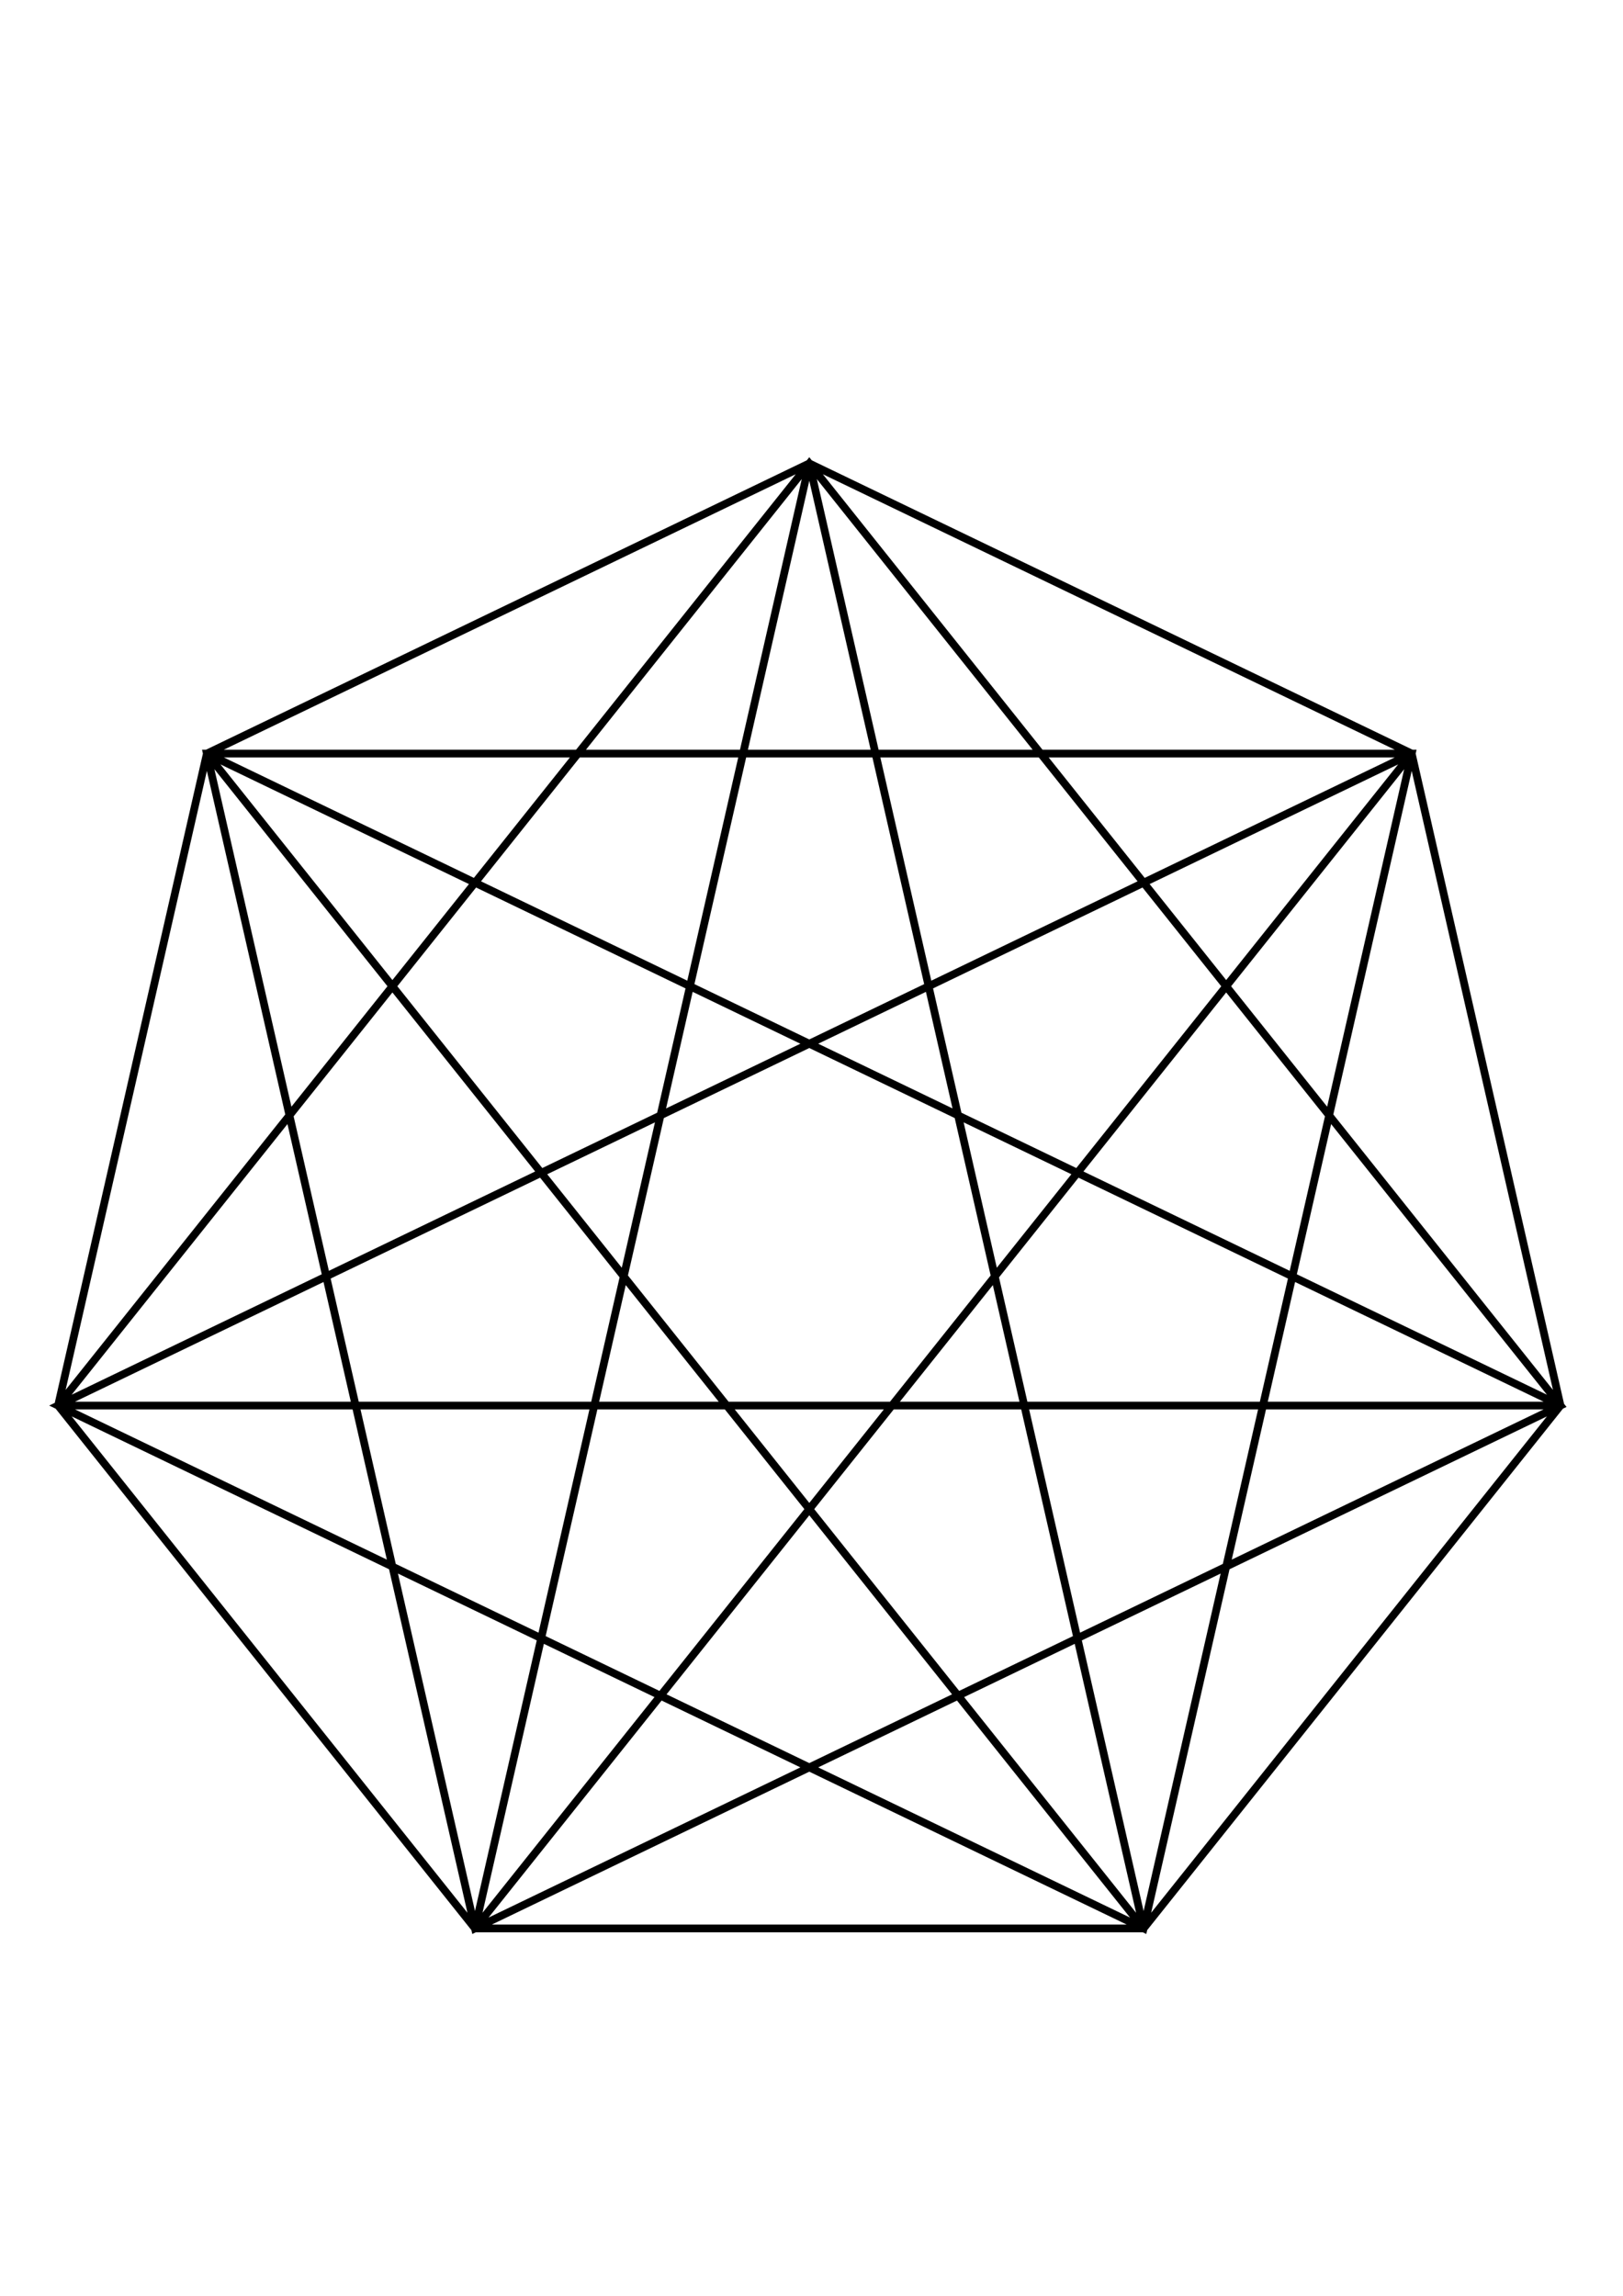 <?xml version="1.0" encoding="UTF-8" standalone="no"?>
<!-- Created with Inkscape (http://www.inkscape.org/) -->

<svg
   width="210mm"
   height="297mm"
   viewBox="0 0 210 297"
   version="1.1"
   id="svg1"
   inkscape:version="1.3 (0e150ed, 2023-07-21)"
   sodipodi:docname="heptagon.svg"
   xmlns:inkscape="http://www.inkscape.org/namespaces/inkscape"
   xmlns:sodipodi="http://sodipodi.sourceforge.net/DTD/sodipodi-0.dtd"
   xmlns="http://www.w3.org/2000/svg"
   xmlns:svg="http://www.w3.org/2000/svg">
  <sodipodi:namedview
     id="namedview1"
     pagecolor="#505050"
     bordercolor="#eeeeee"
     borderopacity="1"
     inkscape:showpageshadow="0"
     inkscape:pageopacity="0"
     inkscape:pagecheckerboard="0"
     inkscape:deskcolor="#505050"
     inkscape:document-units="mm"
     inkscape:zoom="0.46888972"
     inkscape:cx="338.03257"
     inkscape:cy="516.11282"
     inkscape:window-width="1440"
     inkscape:window-height="847"
     inkscape:window-x="0"
     inkscape:window-y="25"
     inkscape:window-maximized="1"
     inkscape:current-layer="layer1" />
  <defs
     id="defs1" />
  <g
     inkscape:label="Layer 1"
     inkscape:groupmode="layer"
     id="layer1">
    <path
       style="fill:none;stroke-width:1;stroke:#000000;stroke-opacity:1;stroke-dasharray:none"
       d="M 7.516,181.831 26.768,97.486 104.714,59.949 l 77.947,37.537 19.251,84.345 -53.941,67.64 H 61.457 L 7.516,181.831 104.714,59.949 201.913,181.831 61.457,249.471 26.768,97.486 182.661,97.486 147.972,249.471 7.516,181.831 182.661,97.486 61.457,249.471 104.714,59.949 147.972,249.471 26.768,97.486 201.913,181.831 H 7.516"
       id="path2" />
  </g>
</svg>
